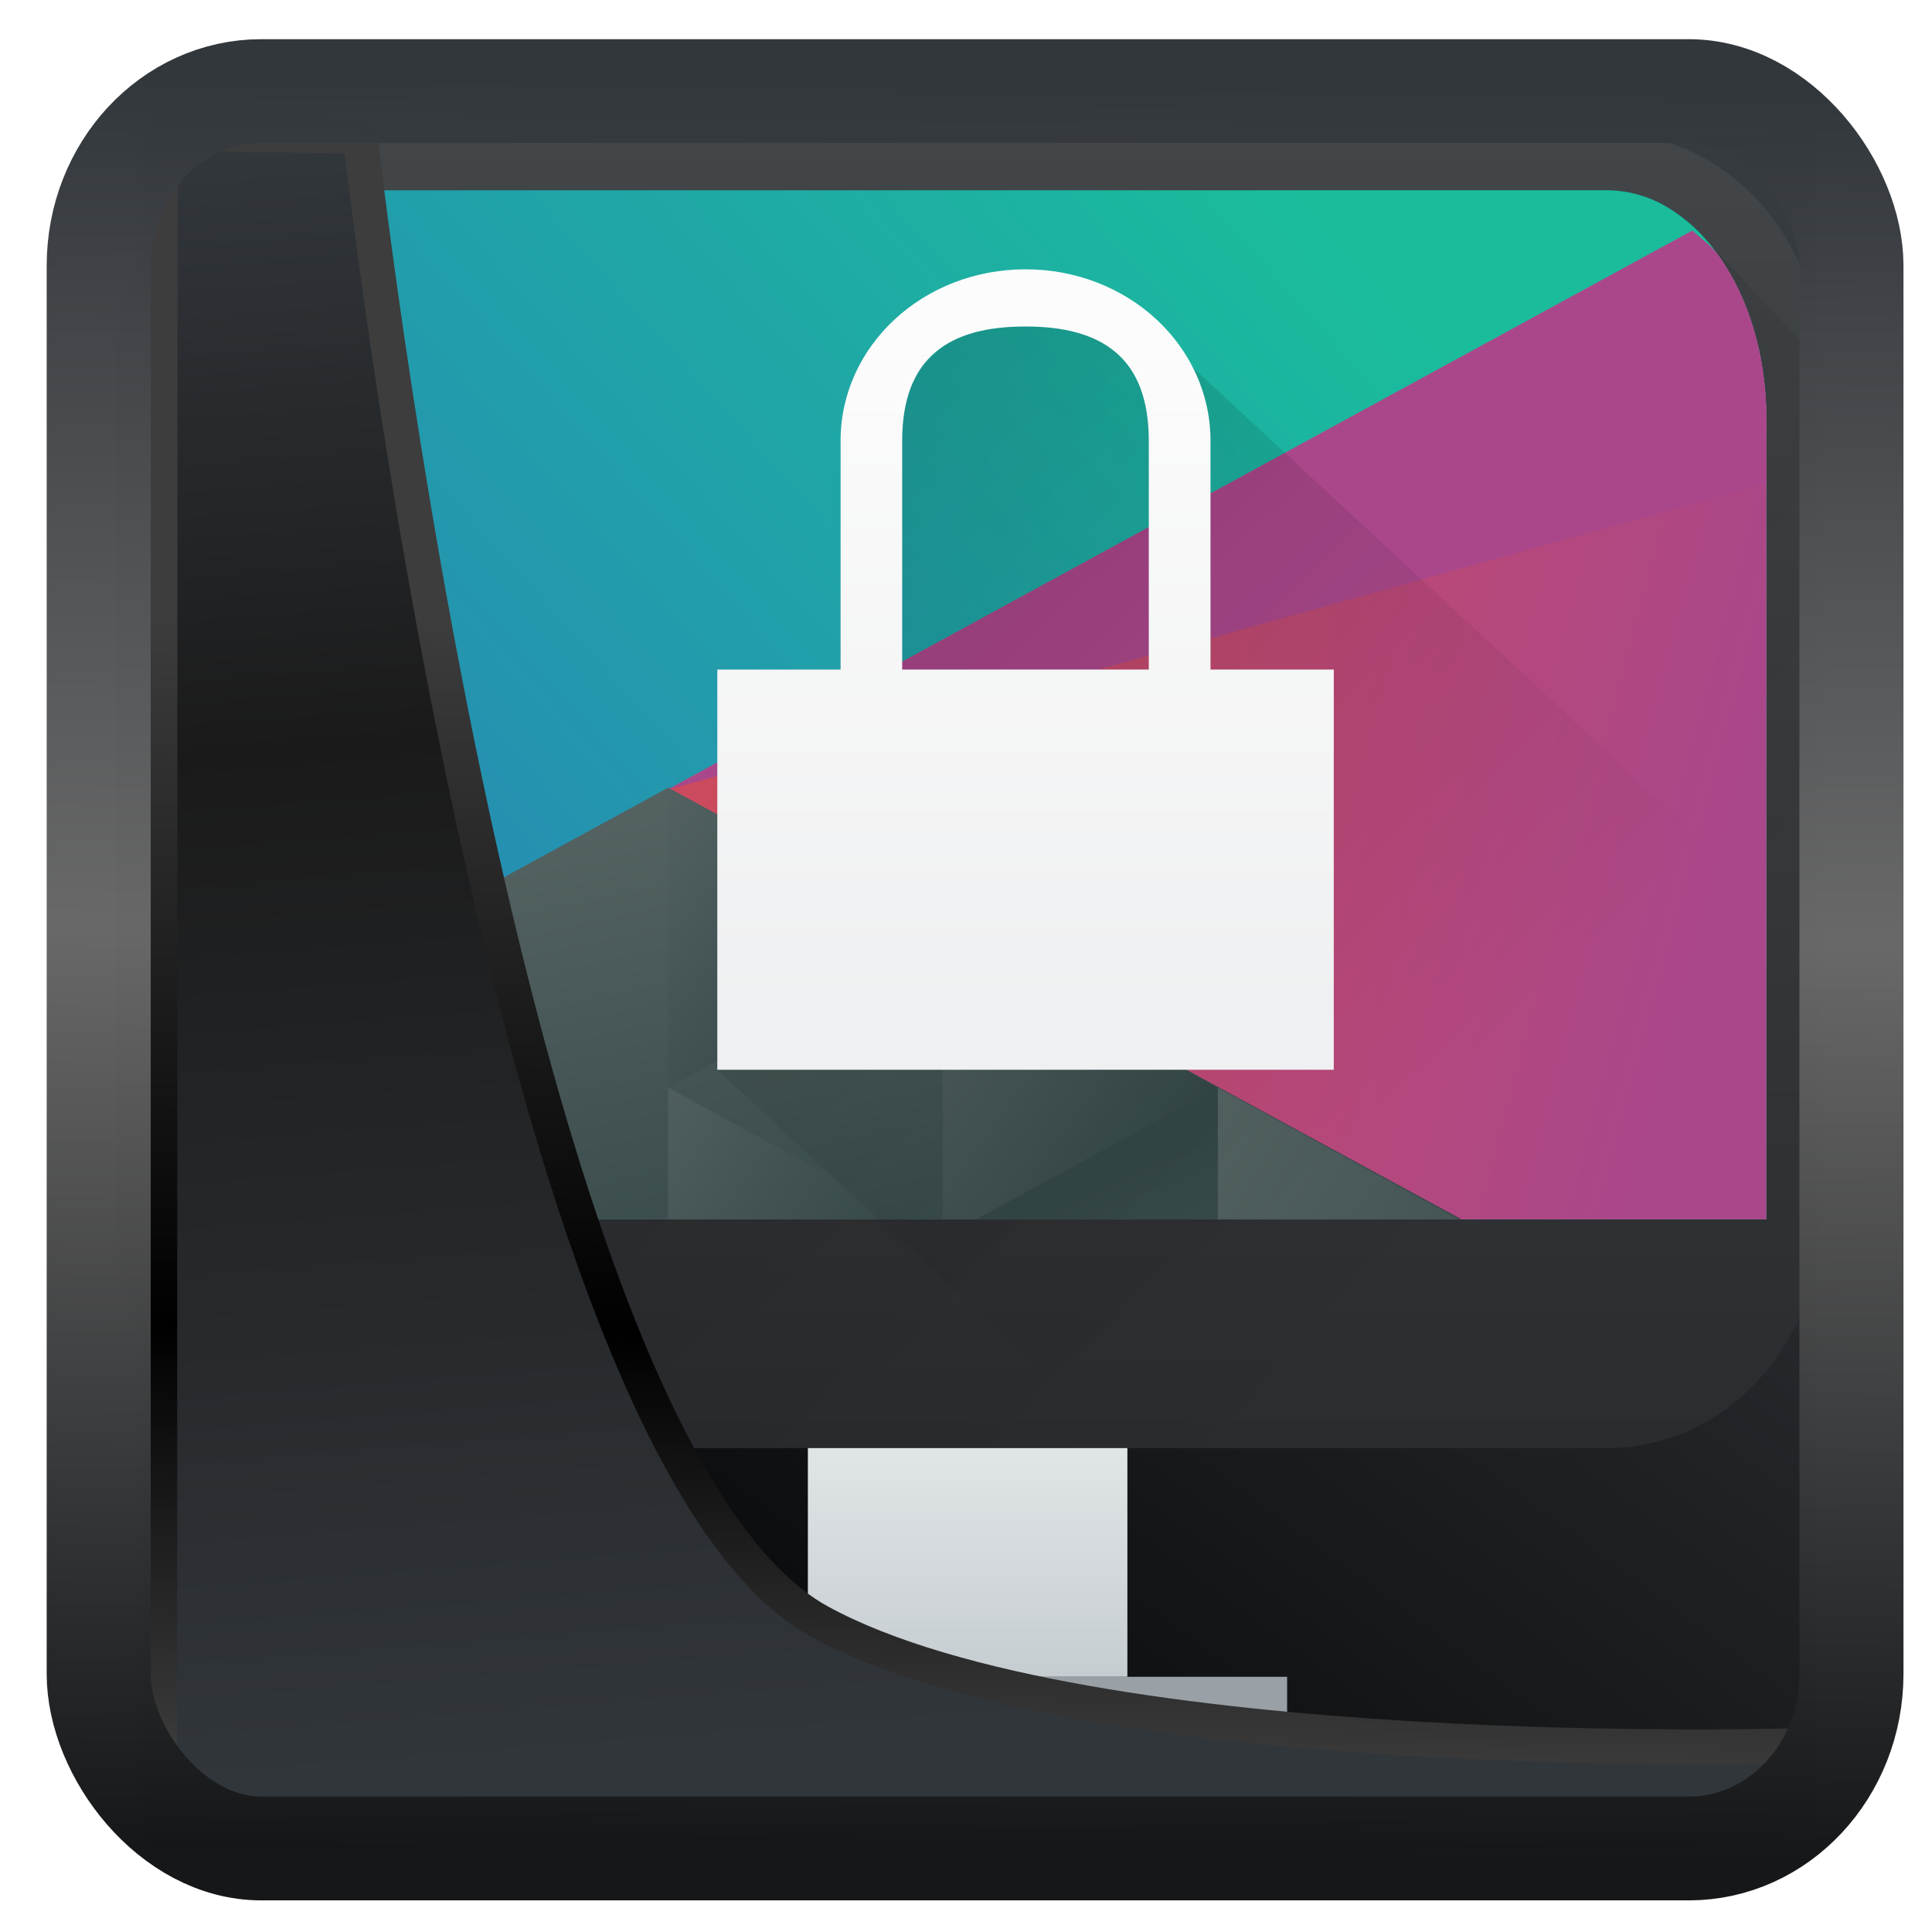 <?xml version="1.0" encoding="UTF-8" standalone="no"?>
<!-- Created with Inkscape (http://www.inkscape.org/) -->

<svg
   width="32"
   height="32"
   version="1.1"
   viewBox="0 0 32 32"
   id="svg22"
   sodipodi:docname="preferences-desktop-user-password.svg"
   inkscape:version="1.1.2 (0a00cf5339, 2022-02-04)"
   xmlns:inkscape="http://www.inkscape.org/namespaces/inkscape"
   xmlns:sodipodi="http://sodipodi.sourceforge.net/DTD/sodipodi-0.dtd"
   xmlns:xlink="http://www.w3.org/1999/xlink"
   xmlns="http://www.w3.org/2000/svg"
   xmlns:svg="http://www.w3.org/2000/svg">
  <sodipodi:namedview
     id="namedview24"
     pagecolor="#ffffff"
     bordercolor="#666666"
     borderopacity="1.0"
     inkscape:showpageshadow="2"
     inkscape:pageopacity="0.0"
     inkscape:pagecheckerboard="0"
     inkscape:deskcolor="#d1d1d1"
     showgrid="false"
     inkscape:zoom="25.62"
     inkscape:cx="16.978923"
     inkscape:cy="16.412959"
     inkscape:window-width="3440"
     inkscape:window-height="1356"
     inkscape:window-x="0"
     inkscape:window-y="0"
     inkscape:window-maximized="1"
     inkscape:current-layer="g890"
     inkscape:pageshadow="2" />
  <defs
     id="defs12">
    <linearGradient
       inkscape:collect="always"
       id="linearGradient917">
      <stop
         style="stop-color:#000000;stop-opacity:0.996"
         offset="0"
         id="stop913" />
      <stop
         style="stop-color:#353a3f;stop-opacity:0.996"
         offset="1"
         id="stop915" />
    </linearGradient>
    <linearGradient
       id="linearGradient1005-3-3"
       x1="5.253"
       x2="9.382"
       y1="15.383"
       y2="2.942"
       gradientTransform="matrix(1,0,0,1,1.632,-0.617)"
       gradientUnits="userSpaceOnUse">
      <stop
         stop-color="#fa8200"
         offset="0"
         id="stop2" />
      <stop
         stop-color="#ff9600"
         offset=".37"
         id="stop4" />
      <stop
         stop-color="#ffb400"
         offset="1"
         id="stop6" />
    </linearGradient>
    <filter
       id="filter4014"
       x="-0.062"
       y="-0.058"
       width="1.125"
       height="1.115"
       color-interpolation-filters="sRGB">
      <feGaussianBlur
         stdDeviation="1.094"
         id="feGaussianBlur9" />
    </filter>
    <linearGradient
       inkscape:collect="always"
       xlink:href="#linearGradient3487"
       id="linearGradient3403"
       gradientUnits="userSpaceOnUse"
       x1="6.949"
       y1="4.555"
       x2="11.215"
       y2="59.052" />
    <linearGradient
       id="linearGradient3487">
      <stop
         style="stop-color:#32373c;stop-opacity:1"
         offset="0"
         id="stop3481" />
      <stop
         id="stop3483"
         offset="0.368"
         style="stop-color:#1a1a1a;stop-opacity:1" />
      <stop
         style="stop-color:#31363b;stop-opacity:1"
         offset="1"
         id="stop3485" />
    </linearGradient>
    <linearGradient
       inkscape:collect="always"
       xlink:href="#linearGradient20604"
       id="linearGradient20558"
       gradientUnits="userSpaceOnUse"
       x1="25.802"
       y1="20.374"
       x2="25.111"
       y2="58.913" />
    <linearGradient
       id="linearGradient20604">
      <stop
         id="stop20598"
         offset="0"
         style="stop-color:#3d3d3d;stop-opacity:1" />
      <stop
         style="stop-color:#000000;stop-opacity:1"
         offset="0.618"
         id="stop20600" />
      <stop
         id="stop20602"
         offset="1"
         style="stop-color:#3d3d3d;stop-opacity:1" />
    </linearGradient>
    <filter
       inkscape:collect="always"
       style="color-interpolation-filters:sRGB"
       id="filter20720"
       x="-0.017"
       y="-0.016"
       width="1.034"
       height="1.033">
      <feGaussianBlur
         inkscape:collect="always"
         stdDeviation="0.147"
         id="feGaussianBlur20722" />
    </filter>
    <linearGradient
       gradientTransform="translate(0.361,-0.13)"
       xlink:href="#linearGradient4555"
       id="linearGradient4557"
       x1="43.5"
       y1="64.012"
       x2="44.142"
       y2="0.306"
       gradientUnits="userSpaceOnUse" />
    <linearGradient
       id="linearGradient4555">
      <stop
         style="stop-color:#141618;stop-opacity:1"
         offset="0"
         id="stop4551" />
      <stop
         id="stop4559"
         offset="0.518"
         style="stop-color:#686868;stop-opacity:1" />
      <stop
         style="stop-color:#31363b;stop-opacity:1"
         offset="1"
         id="stop4553" />
    </linearGradient>
    <filter
       style="color-interpolation-filters:sRGB"
       id="filter4601"
       x="-0.03"
       width="1.06"
       y="-0.03"
       height="1.06">
      <feGaussianBlur
         stdDeviation="0.015"
         id="feGaussianBlur4603" />
    </filter>
    <linearGradient
       inkscape:collect="always"
       xlink:href="#linearGradient917"
       id="linearGradient919"
       x1="7.401"
       y1="41.743"
       x2="33.063"
       y2="7.107"
       gradientUnits="userSpaceOnUse"
       gradientTransform="matrix(0.659,0,0,0.659,0.258,0.216)" />
    <linearGradient
       xlink:href="#a"
       id="i"
       x1="0"
       y1="25"
       x2="0"
       y2="2"
       gradientUnits="userSpaceOnUse" />
    <linearGradient
       id="a">
      <stop
         stop-color="#2a2c2f"
         id="stop3" />
      <stop
         offset="1"
         stop-color="#424649"
         id="stop5" />
    </linearGradient>
    <linearGradient
       xlink:href="#b"
       id="j"
       gradientUnits="userSpaceOnUse"
       gradientTransform="translate(-384.571,-515.798)"
       x1="393.571"
       y1="519.798"
       x2="410.571"
       y2="536.798" />
    <linearGradient
       id="b">
      <stop
         id="stop9" />
      <stop
         offset="1"
         stop-opacity="0"
         id="stop11" />
    </linearGradient>
    <linearGradient
       xlink:href="#c"
       id="k"
       y1="503.079"
       x1="418.17"
       y2="531.458"
       x2="384.571"
       gradientUnits="userSpaceOnUse"
       gradientTransform="matrix(0.625,0,0,0.55,-239.357,-274.089)" />
    <linearGradient
       id="c">
      <stop
         stop-color="#1abc9c"
         id="stop15" />
      <stop
         offset="1"
         stop-color="#2980b9"
         id="stop17" />
    </linearGradient>
    <linearGradient
       xlink:href="#d"
       id="l"
       y1="521.633"
       x1="404.045"
       y2="528.35"
       x2="430.736"
       gradientUnits="userSpaceOnUse"
       gradientTransform="matrix(0.625,0,0,0.55,-239.357,-274.089)" />
    <linearGradient
       id="d">
      <stop
         stop-color="#cc4a5e"
         id="stop21" />
      <stop
         offset="1"
         stop-color="#aa478a"
         id="stop23" />
    </linearGradient>
    <linearGradient
       xlink:href="#e"
       id="m"
       y1="542.224"
       x1="398.092"
       y2="524.9"
       x2="394.003"
       gradientUnits="userSpaceOnUse"
       gradientTransform="matrix(0.625,0,0,0.55,-239.357,-274.089)" />
    <linearGradient
       id="e">
      <stop
         stop-color="#334545"
         id="stop27" />
      <stop
         offset="1"
         stop-color="#536161"
         id="stop29" />
    </linearGradient>
    <linearGradient
       xlink:href="#e"
       id="n"
       y1="568.798"
       x1="431.571"
       y2="562.798"
       x2="439.571"
       gradientUnits="userSpaceOnUse"
       gradientTransform="matrix(-0.625,0,0,0.55,285.107,-296.089)" />
    <linearGradient
       xlink:href="#e"
       id="o"
       y1="581.87"
       x1="406.537"
       y2="572.678"
       x2="423.32"
       gradientUnits="userSpaceOnUse"
       gradientTransform="matrix(-0.625,0,0,0.55,285.107,-296.089)" />
    <linearGradient
       xlink:href="#e"
       id="p"
       y1="572.334"
       x1="423.054"
       y2="566.766"
       x2="431.225"
       gradientUnits="userSpaceOnUse"
       gradientTransform="matrix(-0.625,0,0,0.55,285.107,-296.089)" />
    <linearGradient
       xlink:href="#e"
       id="q"
       y1="577.102"
       x1="431.313"
       y2="571.445"
       x2="440.632"
       gradientUnits="userSpaceOnUse"
       gradientTransform="matrix(-0.625,0,0,0.55,285.107,-296.089)" />
    <linearGradient
       xlink:href="#e"
       id="r"
       y1="577.362"
       x1="430.567"
       y2="591.328"
       x2="423.75"
       gradientUnits="userSpaceOnUse"
       gradientTransform="matrix(-0.625,0,0,0.55,285.107,-296.089)" />
    <linearGradient
       xlink:href="#f"
       id="s"
       y1="542.798"
       y2="538.798"
       x2="0"
       gradientUnits="userSpaceOnUse"
       gradientTransform="translate(-384.572,-513.798)" />
    <linearGradient
       id="f">
      <stop
         stop-color="#c6cdd1"
         id="stop38" />
      <stop
         offset="1"
         stop-color="#e0e5e7"
         id="stop40" />
    </linearGradient>
    <linearGradient
       xlink:href="#b"
       id="t"
       gradientUnits="userSpaceOnUse"
       gradientTransform="matrix(1.158,0,0,1,-446.636,-516.415)"
       x1="393.571"
       y1="520.798"
       x2="407.571"
       y2="534.798" />
    <linearGradient
       id="u"
       gradientUnits="userSpaceOnUse"
       x2="0"
       y1="533.798"
       y2="521.798"
       gradientTransform="matrix(1.158,0,0,1,-446.636,-516.415)">
      <stop
         offset="0"
         stop-color="#eff0f1"
         id="stop51" />
      <stop
         offset="1"
         stop-color="#fcfcfc"
         id="stop53" />
    </linearGradient>
  </defs>
  <rect
     style="display:inline;fill:url(#linearGradient919);fill-opacity:1;fill-rule:evenodd;stroke:none;stroke-width:0.611;stroke-linejoin:round;stroke-miterlimit:7.8"
     id="rect1192"
     width="27.724"
     height="28.137"
     x="2.342"
     y="2.204"
     ry="0"
     inkscape:label="arriere" />
  <g
     id="g890"
     transform="matrix(0.882,0,0,0.947,1.915,0.31)">
    <path
       d="M 4,2 C 1.784,2 0,3.784 0,6 v 15 c 0,2.216 1.784,4 4,4 h 24 c 2.216,0 4,-1.784 4,-4 V 6 C 32,3.784 30.216,2 28,2 Z m 0,1 h 24 c 1.662,0 3,1.784 3,4 V 21 H 1 V 7 C 1,4.784 2.338,3 4,3 Z"
       id="path61"
       style="fill:url(#i);paint-order:stroke fill markers"
       inkscape:connector-curvature="0" />
    <path
       d="m 30,4 1,3 V 21 H 1 l 4,4 h 23 c 0.554,0 1.082,-0.11 1.56,-0.313 a 3.989,3.989 0 0 0 1.27,-0.857 c 0.362,-0.361 0.656,-0.79 0.858,-1.27 A 4.008,4.008 0 0 0 32,21 V 6 Z"
       id="path63"
       style="opacity:0.2;fill:url(#j);fill-rule:evenodd"
       inkscape:connector-curvature="0" />
    <path
       d="M 4,3 C 3.584,3 3.19,3.11 2.83,3.313 2.47,3.514 2.148,3.808 1.877,4.17 1.335,4.893 1,5.892 1,7 V 21 H 31 V 7 C 31,5.892 30.665,4.893 30.123,4.17 A 3.117,3.117 0 0 0 29.17,3.313 2.372,2.372 0 0 0 28,3 Z"
       id="path65"
       style="fill:url(#k)"
       inkscape:connector-curvature="0" />
    <path
       d="M 25.137,21 H 31 V 7 C 31,5.892 30.665,4.893 30.123,4.17 29.977,3.975 29.783,3.858 29.609,3.707 L 10.354,13.49 Z"
       id="path67"
       style="fill:url(#l)"
       inkscape:connector-curvature="0" />
    <path
       d="M 10.375,13.45 1,18.213 V 21 h 24.276 z"
       id="path69"
       style="fill:url(#m)"
       inkscape:connector-curvature="0" />
    <path
       d="M 15.537,16.072 10.375,13.45 v 5.245 z"
       id="path71"
       style="fill:url(#n)"
       inkscape:connector-curvature="0" />
    <path
       d="M 20.698,18.694 V 21 h 4.538 z"
       id="path73"
       style="fill:url(#o)"
       inkscape:connector-curvature="0" />
    <path
       d="M 15.537,16.072 V 21 h 0.624 l 4.537,-2.305 z"
       id="path75"
       style="fill:url(#p)"
       inkscape:connector-curvature="0" />
    <path
       d="M 10.375,18.695 V 21 h 4.537 z"
       id="path77"
       style="fill:url(#q)"
       inkscape:connector-curvature="0" />
    <path
       d="M 20.698,18.694 16.16,21 h 4.538 z"
       id="path79"
       style="fill:url(#r)"
       inkscape:connector-curvature="0" />
    <path
       d="M 31,8.125 V 7 C 31,5.892 30.665,4.893 30.123,4.17 29.977,3.975 29.783,3.858 29.609,3.707 L 10.354,13.49 Z"
       id="path81"
       inkscape:connector-curvature="0"
       style="fill:#aa478a" />
    <path
       d="m 13,25 h 6 v 4 h -6 z"
       id="path83"
       style="fill:url(#s)"
       inkscape:connector-curvature="0" />
    <path
       d="m 10,29 h 12 v 1 H 10 Z"
       id="path85"
       inkscape:connector-curvature="0"
       style="fill:#99a1a7" />
    <path
       d="m 17.087,4.383 v 1 h -1.158 l -1.158,1 -1.158,1 v 4 h -2.315 v 7 l 2.315,2 4.631,4 h 12.734 c 0.641,0 1.253,-0.11 1.806,-0.313 a 4.618,3.989 0 0 0 1.47,-0.857 c 0.419,-0.361 0.759,-0.79 0.993,-1.27 a 4.64,4.008 0 0 0 0.361,-1.56 v -1 l -1.158,-1 -15.05,-13 z"
       id="path87"
       style="opacity:0.2;fill:url(#t);fill-rule:evenodd;stroke-width:1.076"
       inkscape:connector-curvature="0" />
    <path
       d="m 17.087,4.383 c -1.924,0 -3.473,1.338 -3.473,3 v 4 h -2.315 v 7 h 11.577 v -7 h -2.315 v -4 c 0,-1.662 -1.549,-3 -3.473,-3 z m 0,1 c 1.442,0 2.315,0.546 2.315,2 v 4 h -4.631 v -4 c 0,-1.454 0.873,-2 2.315,-2 z"
       id="path89"
       style="fill:url(#u);stroke-width:1.076"
       inkscape:connector-curvature="0" />
  </g>
  <path
     style="display:inline;mix-blend-mode:normal;fill:url(#linearGradient3403);fill-opacity:1;stroke:url(#linearGradient20558);stroke-width:1.162;stroke-linecap:butt;stroke-linejoin:round;stroke-miterlimit:4;stroke-dasharray:none;stroke-opacity:1;filter:url(#filter20720)"
     d="M 4.704,3.981 4.691,60.802 H 58.595 l 1.022,-2.866 c 0,0 -23.875,0.766 -32.844,-4.14 C 16.258,48.042 11.401,4.098 11.401,4.098 Z"
     id="path1686"
     sodipodi:nodetypes="ccccscc"
     transform="matrix(0.495,0,0,0.495,0.324,0.232)"
     inkscape:label="folder" />
  <rect
     style="display:inline;fill:none;fill-opacity:1;stroke:url(#linearGradient4557);stroke-width:3.714;stroke-linejoin:round;stroke-miterlimit:7.8;stroke-dasharray:none;stroke-opacity:0.995;filter:url(#filter4601)"
     id="rect4539"
     width="62.567"
     height="62.867"
     x="1.032"
     y="0.596"
     ry="6.245"
     rx="5.803"
     transform="matrix(0.464,0,0,0.463,1.156,1.233)"
     inkscape:label="contour" />
</svg>
